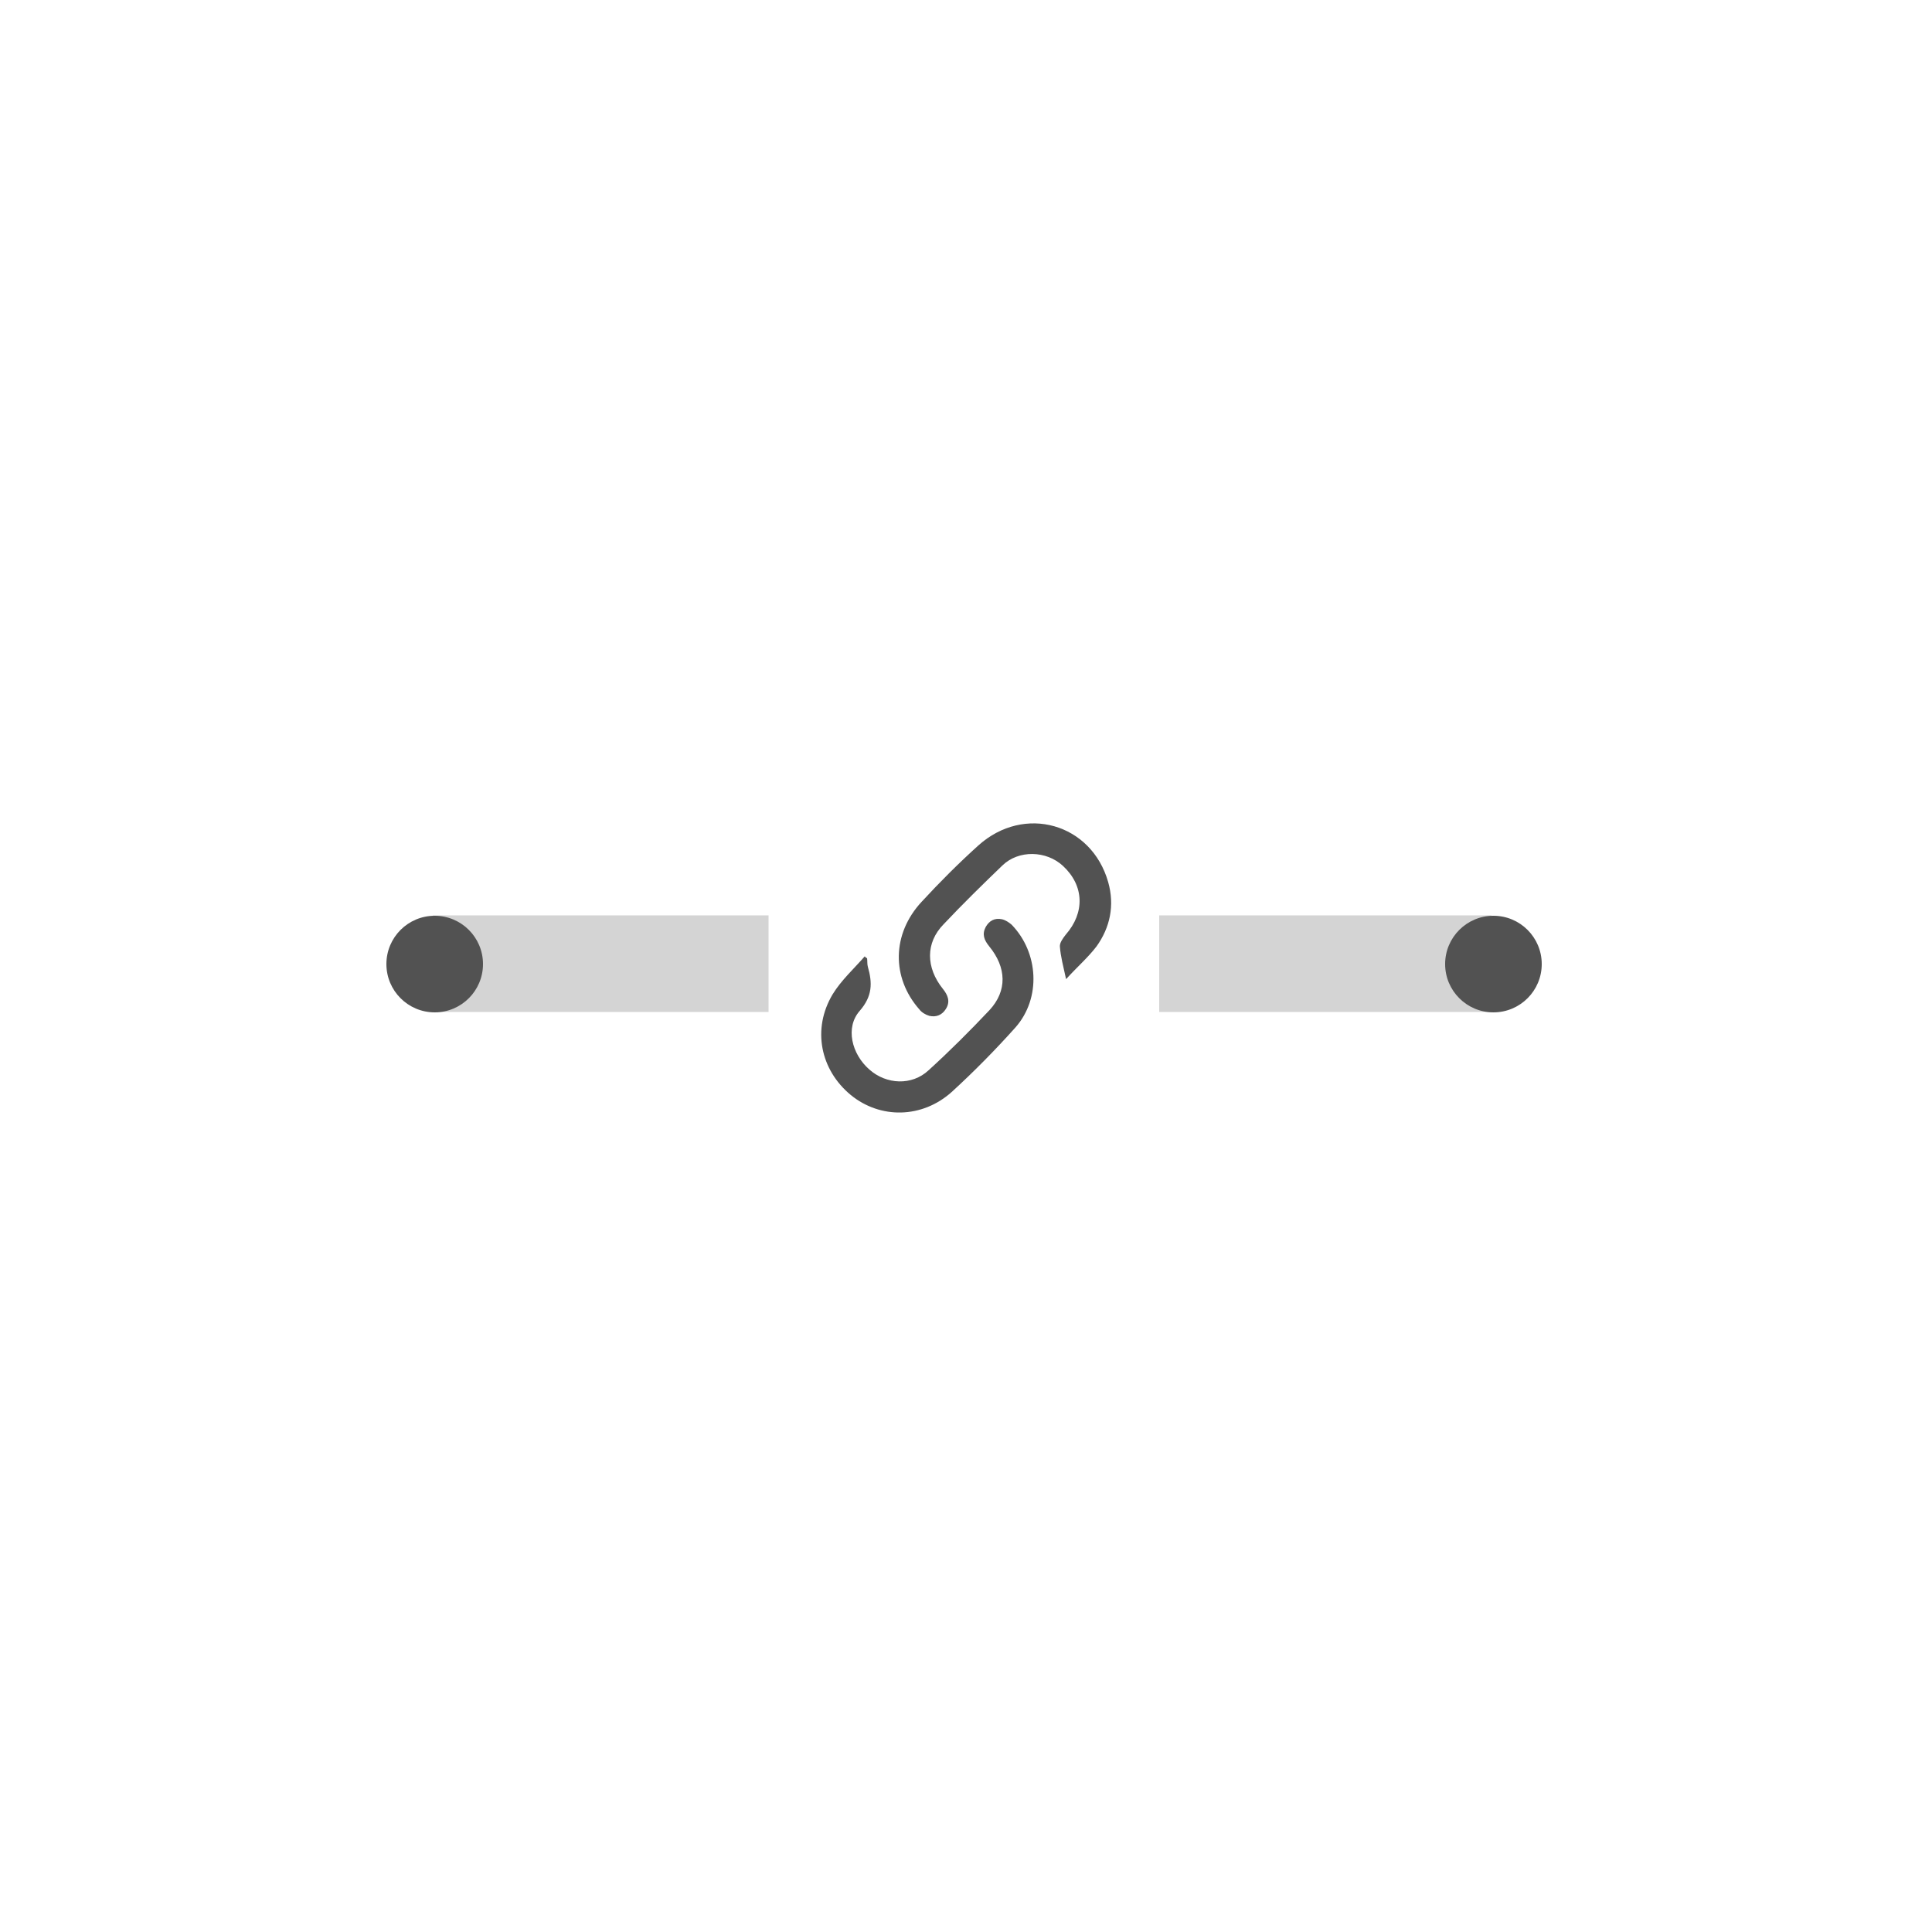 <?xml version="1.0" encoding="utf-8"?>
<!-- Generator: Adobe Illustrator 23.1.1, SVG Export Plug-In . SVG Version: 6.00 Build 0)  -->
<svg version="1.1" id="Plugin_Dependencies" xmlns="http://www.w3.org/2000/svg" xmlns:xlink="http://www.w3.org/1999/xlink"
	 x="0px" y="0px" viewBox="0 0 500 500" style="enable-background:new 0 0 500 500;" xml:space="preserve">
<style type="text/css">
	.st0{fill:#d4d4d4;}
	.st1{fill:#525252;}
</style>
<rect x="112" y="236.9" class="st0" width="86.9" height="25"/>
<rect x="300" y="236.9" class="st0" width="86" height="25"/>
<circle class="st1" cx="112.5" cy="249.5" r="12.5"/>
<circle class="st1" cx="386.5" cy="249.5" r="12.5"/>
<g>
	<path class="st1" d="M224.4,248c0.1,0.7,0,1.5,0.2,2.2c1.2,4.2,1.2,7.6-2.1,11.4c-3.8,4.3-2.1,11.2,2.5,15.2
		c4.4,3.9,11,4.2,15.3,0.2c5.5-5,10.7-10.2,15.8-15.6c4.6-5,4.4-11-0.1-16.5c-1.3-1.6-1.9-3.1-0.9-5c0.9-1.6,2.3-2.4,4.2-2
		c0.9,0.2,1.8,0.8,2.5,1.4c7,7.2,7.7,19,1,26.6c-5.2,5.8-10.7,11.4-16.5,16.7c-7.7,6.9-18.5,7-26.1,0.8c-7.9-6.5-10.1-17.1-4.7-26.1
		c2.2-3.6,5.5-6.6,8.3-9.8C224,247.8,224.2,247.9,224.4,248z"/>
	<path class="st1" d="M275.9,253.4c-0.7-3.2-1.4-5.8-1.6-8.4c-0.1-1,0.8-2.2,1.5-3.1c5-5.7,4.8-12.7-0.7-17.8
		c-4.3-4-11.5-4.2-15.7-0.1c-5.2,5-10.3,10-15.2,15.2c-4.7,4.8-4.6,11.2-0.2,16.7c1.3,1.6,2,3.3,0.8,5.2c-1,1.6-2.5,2.2-4.3,1.8
		c-1-0.3-2-0.9-2.6-1.7c-7.2-8.2-7.1-19.5,0.6-27.8c4.7-5.1,9.6-10,14.7-14.6c11.9-10.7,29.3-5.7,33.6,9.5c1.7,6,0.5,11.7-3,16.6
		C281.6,247.8,278.7,250.3,275.9,253.4z"/>
</g>
</svg>
